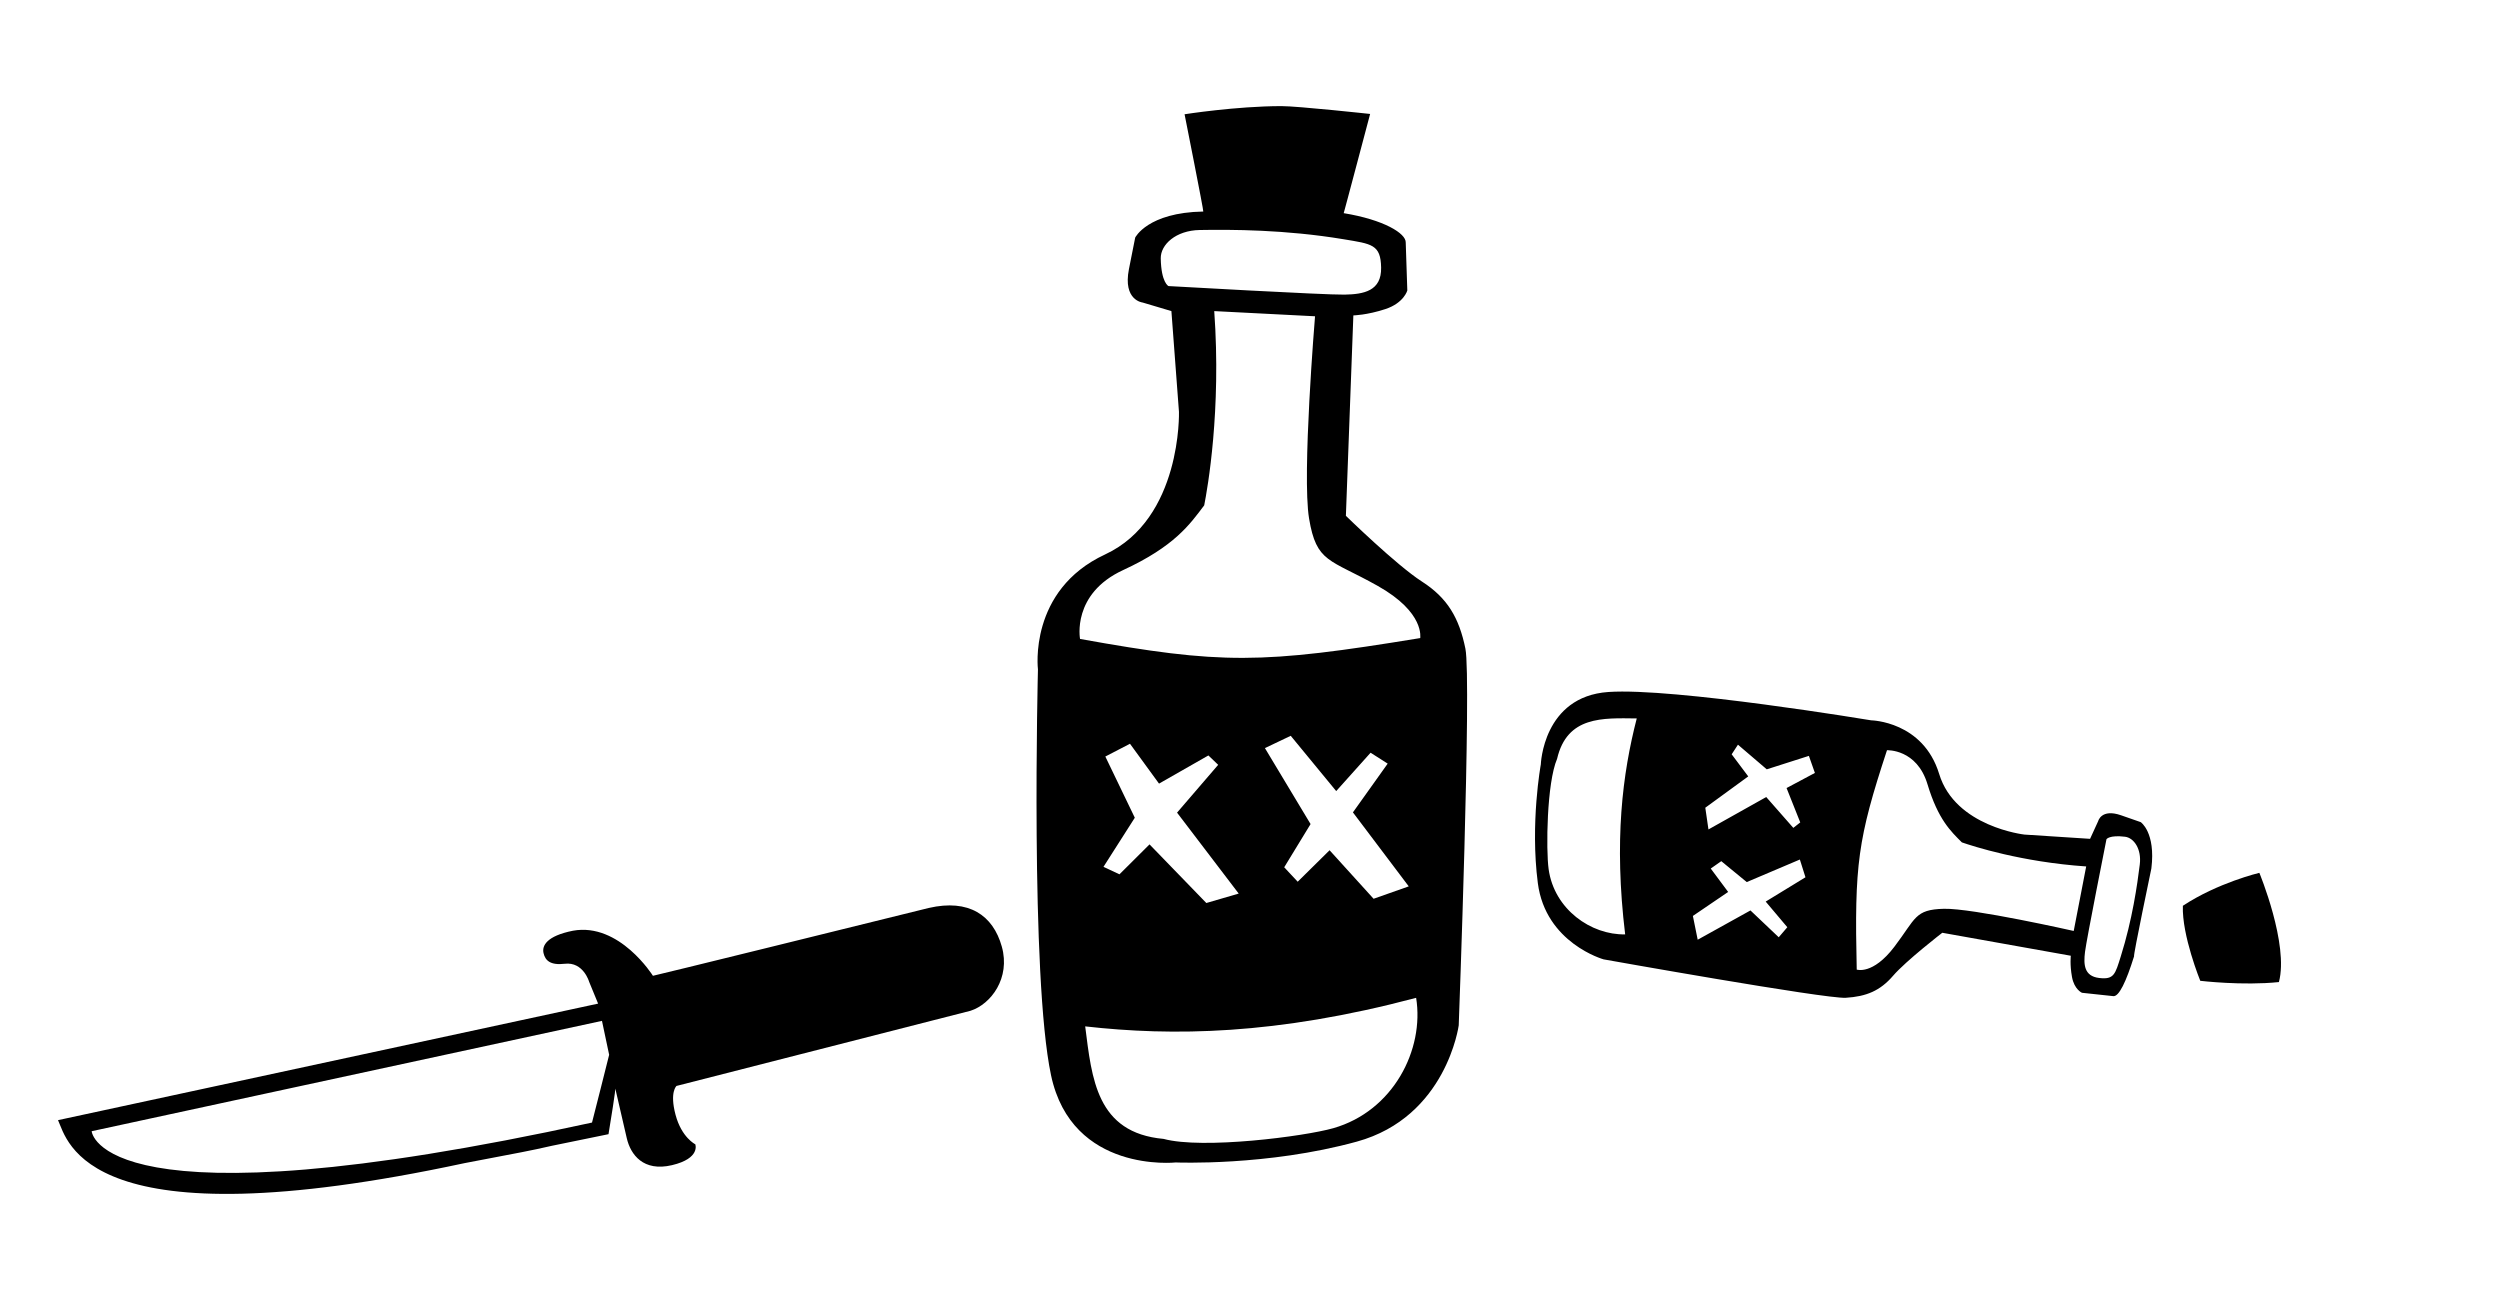 <?xml version="1.0" encoding="UTF-8"?>
<svg width="2039px" height="1061px" viewBox="0 0 2039 1061" version="1.1" xmlns="http://www.w3.org/2000/svg" xmlns:xlink="http://www.w3.org/1999/xlink" xmlns:sketch="http://www.bohemiancoding.com/sketch/ns">
    <!-- Generator: Sketch 3.4.2 (15855) - http://www.bohemiancoding.com/sketch -->
    <title>Untitled 7</title>
    <desc>Created with Sketch.</desc>
    <defs></defs>
    <g id="Page-1" stroke="none" stroke-width="1" fill="none" fill-rule="evenodd" sketch:type="MSPage">
        <path d="M678.04,610.526 C500.575,758.847 500.078,758.886 500.078,758.886 C500.078,758.886 456.47,731.646 425.368,754.412 C407.848,767.741 407.928,776.601 411.754,781.337 C415.629,786.133 421.104,788.036 431.154,781.585 C444.038,773.314 455.513,786.133 455.513,786.133 L469.839,798.876 C469.839,798.876 469.839,798.876 115.588,1077.4 C130.004,1089.133 179.91,1158.994 428.975,963.563 C510.626,902.517 443.413,952.627 524.146,890.874 C512.728,852.725 512.728,854.886 512.728,854.886 C512.728,854.886 512.98,855.195 538.954,887.26 C547.6,897.935 563.132,906.148 581.769,890.874 C600.405,875.601 591.383,867.252 591.383,867.252 C591.383,867.252 578.985,867.252 566.382,852.725 C553.723,838.133 556.751,831.183 556.751,831.183 C556.751,831.183 556.751,831.183 745.397,670.969 C758.038,658.855 763.113,632.653 745.397,612.745 C727.68,592.837 704.125,589.439 678.04,610.526 Z M478.841,810.141 L144.21,1073.478 C144.21,1073.478 184.659,1143.955 507.899,888.251 C508.016,888.224 496.229,832.445 496.229,832.445 L478.841,810.141 Z" id="Path-9" fill="#000000" sketch:type="MSShapeGroup" transform="translate(436.223, 847.645) rotate(26) translate(-436.223, -847.645) "></path>
        <path d="M931.52,192.199 C931.52,192.199 941.935,171.921 987.424,171.921 C987.922,171.898 973.543,92.335 973.543,92.335 C973.543,92.335 1015.537,86.475 1052.559,87.059 C1065.977,87.27 1124.863,94.72 1124.863,94.72 C1124.863,94.72 1101.65,176.606 1101.888,175.244 C1134.517,181.177 1152.509,192.645 1152.067,200.075 L1152.678,239.199 C1152.678,239.199 1149.763,249.35 1134.517,254.063 C1119.272,258.777 1108.324,258.76 1108.324,258.76 L1099.378,422.086 C1099.378,422.086 1139.794,462.992 1160.433,476.755 C1181.072,490.519 1190.269,506.925 1194.948,532.122 C1199.627,557.318 1184.144,839.197 1184.144,839.197 C1184.144,839.197 1172.888,913.723 1099.378,932.577 C1025.868,951.431 951.431,946.98 951.431,946.98 C951.431,946.98 866.597,954.704 850.97,874.081 C835.344,793.457 846.075,542.926 846.075,542.926 C846.075,542.926 839.195,478.259 902.446,450.172 C965.697,422.086 964.736,334.934 964.736,334.934 L960,252.651 L936.71,245.273 C936.71,245.273 920.447,243.337 925.983,217.768 C931.52,192.199 931.52,192.199 931.52,192.199 Z M952.072,209.532 C952.072,198.251 964.816,186.935 984.22,186.935 C1009.854,186.935 1054.087,187.782 1101.362,196.501 C1124.466,200.761 1131.645,201.238 1131.645,220.231 C1131.645,239.223 1117.216,241.693 1101.362,241.693 C1085.509,241.693 957.975,232.209 957.975,232.209 C957.975,232.209 952.072,229.333 952.072,209.532 Z M994.938,253.275 L1077.061,258.931 C1077.061,258.931 1064.046,388.238 1069.312,423.728 C1074.713,460.117 1085.355,456.916 1124.148,479.569 C1162.941,502.222 1158.083,522.84 1158.284,522.838 C1027.835,541.891 995.978,541.501 880.833,518.711 C880.824,518.536 874.538,481.854 916.916,463.18 C959.294,444.506 972.061,426.806 983.995,411.518 C986.98,397.607 999.329,334.473 994.938,253.275 Z M879.52,834.727 C950.313,843.965 1034.734,844.589 1149.802,816.165 C1155.886,858.459 1129.548,908.179 1080.388,921.283 C1056.651,927.61 973.569,936.808 941.887,927.61 C887.049,921.701 884.207,877.217 879.52,834.727 Z M899.784,614.963 L920.07,604.891 L943.187,637.812 L983.847,615.54 L991.687,623.335 L957.475,661.73 L1006.592,728.612 L980.07,735.851 L934.572,687.228 L909.629,711.211 L896.706,704.88 L922.947,665.283 L899.784,614.963 Z M1030.047,610.358 L1051.266,600.689 L1087.564,646.422 L1116.146,615.622 L1129.932,624.765 L1100.895,664.024 L1145.359,725.155 L1116.521,734.77 L1081.317,694.573 L1054.866,719.791 L1044.081,707.815 L1066.191,672.953 L1030.047,610.358 Z" id="Path-12" fill="#000000" sketch:type="MSShapeGroup" transform="translate(1019.155, 517.228) rotate(-1) translate(-1019.155, -517.228) "></path>
        <path d="M1444.526,458.77 C1444.526,458.77 1451.306,445.568 1480.921,445.568 C1481.246,445.553 1553.653,451.731 1553.807,450.845 C1575.05,454.707 1588.397,459.06 1588.11,463.898 L1588.507,489.369 C1588.507,489.369 1586.609,495.977 1576.684,499.046 C1566.759,502.115 1559.632,502.103 1559.632,502.103 L1553.807,608.434 C1553.807,608.434 1580.119,635.065 1593.556,644.026 C1606.993,652.986 1612.98,663.667 1616.027,680.071 C1619.073,696.475 1608.992,879.988 1608.992,879.988 C1608.992,879.988 1601.665,928.506 1553.807,940.781 C1505.95,953.056 1457.489,950.158 1457.489,950.158 C1457.489,950.158 1402.259,955.187 1392.085,902.698 C1381.912,850.209 1388.898,687.105 1388.898,687.105 C1388.898,687.105 1384.419,645.004 1425.598,626.719 C1466.777,608.434 1466.151,551.695 1466.151,551.695 L1463.068,498.127 L1447.905,493.323 C1447.905,493.323 1437.317,492.063 1440.922,475.416 C1444.526,458.77 1444.526,458.77 1444.526,458.77 Z M1457.906,470.055 C1457.906,462.71 1466.203,455.343 1478.836,455.343 C1495.524,455.343 1524.321,455.895 1555.099,461.571 C1570.141,464.345 1574.814,464.655 1574.814,477.02 C1574.814,489.385 1565.421,490.992 1555.099,490.992 C1544.778,490.992 1461.749,484.818 1461.749,484.818 C1461.749,484.818 1457.906,482.945 1457.906,470.055 Z M1485.813,498.533 L1539.278,502.215 C1539.278,502.215 1530.805,586.398 1534.233,609.503 C1537.749,633.194 1544.678,631.11 1569.933,645.858 C1595.189,660.606 1592.026,674.028 1592.157,674.027 C1507.23,686.431 1486.49,686.177 1411.527,671.34 C1411.521,671.226 1407.429,647.345 1435.018,635.188 C1462.608,623.03 1470.92,611.507 1478.689,601.554 C1480.632,592.498 1488.672,551.395 1485.813,498.533 Z M1410.672,877.077 C1456.761,883.092 1511.722,883.498 1586.635,864.993 C1590.596,892.527 1573.449,924.897 1541.444,933.428 C1525.991,937.547 1471.902,943.535 1451.275,937.547 C1415.574,933.7 1413.724,904.74 1410.672,877.077 Z M1423.865,734.004 L1437.072,727.446 L1452.122,748.879 L1478.593,734.379 L1483.697,739.454 L1461.423,764.451 L1493.4,807.993 L1476.134,812.706 L1446.513,781.05 L1430.274,796.664 L1421.861,792.542 L1438.944,766.763 L1423.865,734.004 Z M1508.67,731.006 L1522.485,724.71 L1546.116,754.485 L1564.724,734.433 L1573.699,740.385 L1554.795,765.944 L1583.742,805.742 L1564.968,812.002 L1542.049,785.832 L1524.829,802.25 L1517.807,794.453 L1532.201,771.757 L1508.67,731.006 Z" id="Path-12" fill="#000000" sketch:type="MSShapeGroup" transform="translate(1501.58, 698.012) rotate(97) translate(-1501.58, -698.012) "></path>
        <path d="M1829.61,711.184 C1806.112,716.53 1774.172,740.731 1774.172,740.731 C1774.172,740.731 1779.113,775.074 1789.774,802.95 C1821.575,802.95 1871.711,764.489 1871.711,764.489 C1871.711,764.489 1855.172,733.857 1829.61,711.184 Z" id="Path-35" fill="#000000" sketch:type="MSShapeGroup" transform="translate(1822.942, 757.067) rotate(-75) translate(-1822.942, -757.067) "></path>
    </g>
</svg>